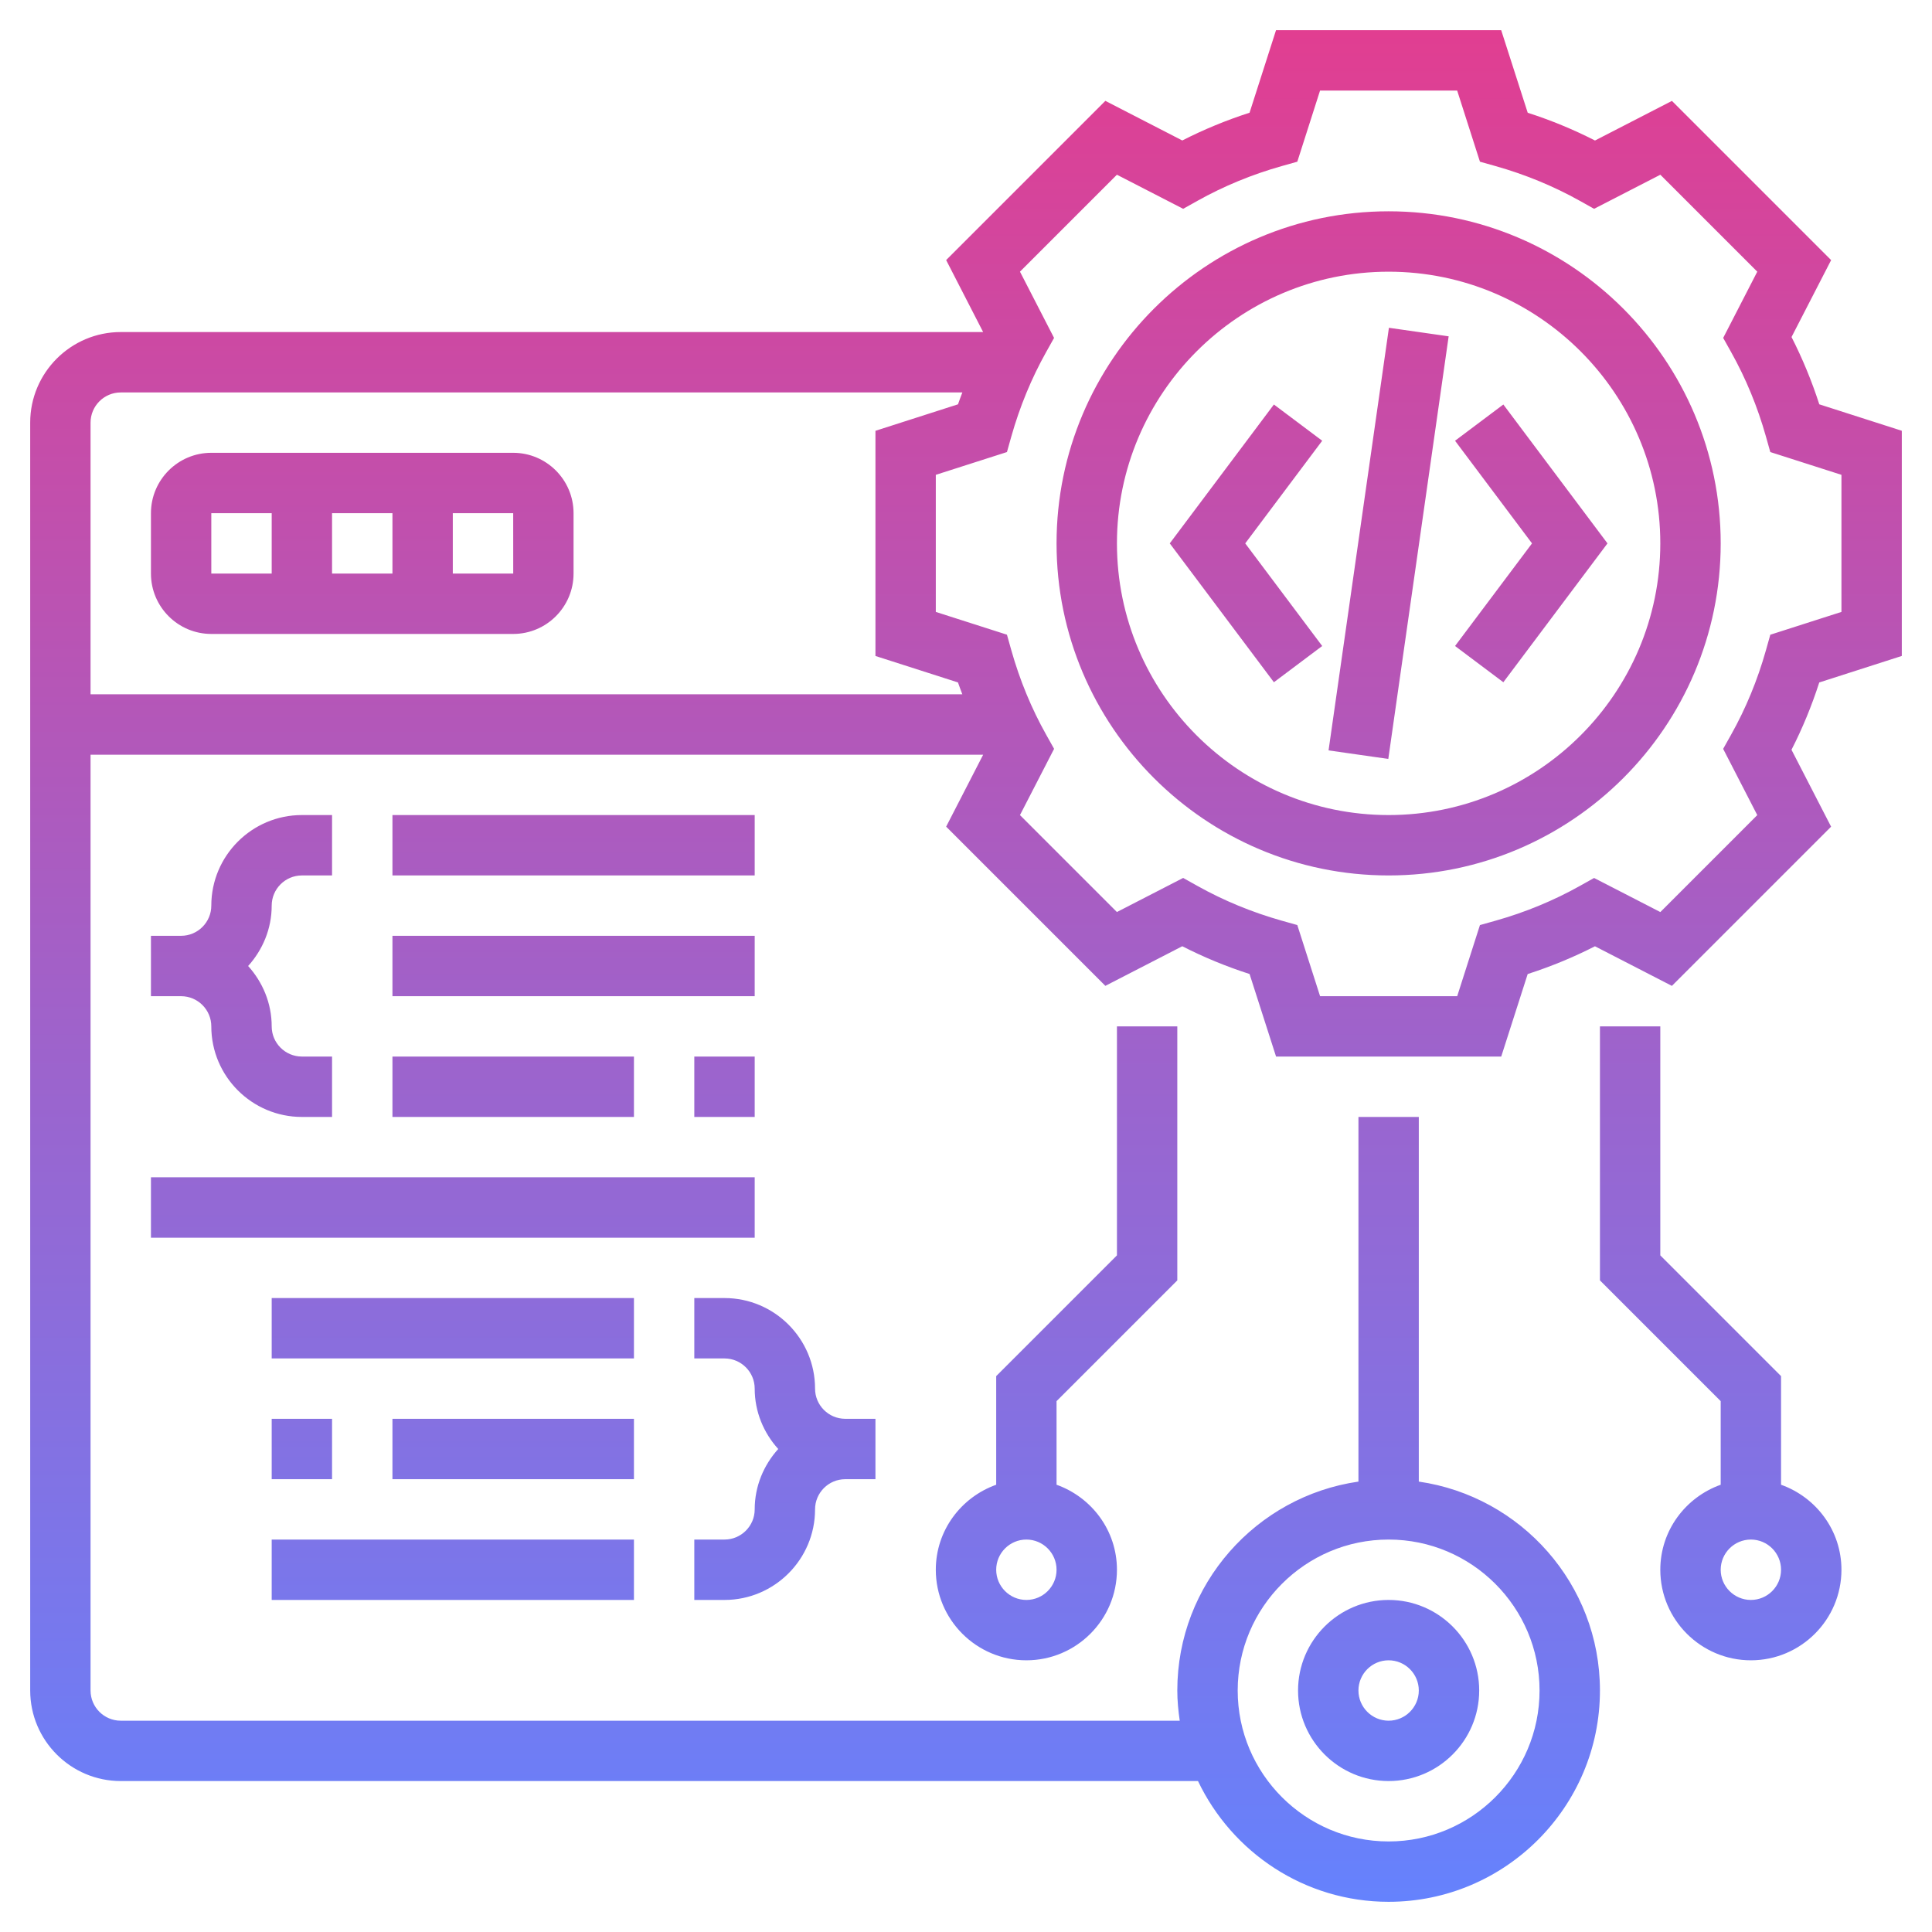 <svg width="62" height="62" viewBox="0 0 62 62" fill="none" xmlns="http://www.w3.org/2000/svg">
<g clip-path="url(#clip0_43_1979)">
<path d="M44.562 6.781C38.687 6.781 33.906 11.562 33.906 17.438C33.906 23.313 38.687 28.094 44.562 28.094C50.438 28.094 55.219 23.313 55.219 17.438C55.219 11.562 50.438 6.781 44.562 6.781ZM44.562 26.156C39.756 26.156 35.844 22.244 35.844 17.438C35.844 12.631 39.756 8.719 44.562 8.719C49.369 8.719 53.281 12.631 53.281 17.438C53.281 22.244 49.369 26.156 44.562 26.156ZM57.492 10.816L58.763 8.347L53.654 3.238L51.185 4.509C50.497 4.157 49.773 3.859 49.026 3.618L48.175 0.969H40.949L40.1 3.617C39.353 3.858 38.629 4.156 37.941 4.508L35.472 3.237L30.363 8.346L31.55 10.656H3.875C2.273 10.656 0.969 11.96 0.969 13.562V54.25C0.969 55.852 2.273 57.156 3.875 57.156H38.445C39.536 59.444 41.864 61.031 44.562 61.031C48.302 61.031 51.344 57.989 51.344 54.25C51.344 50.841 48.812 48.019 45.531 47.546V35.844H43.594V47.546C40.313 48.019 37.781 50.841 37.781 54.25C37.781 54.579 37.813 54.901 37.859 55.219H3.875C3.341 55.219 2.906 54.784 2.906 54.25V24.219H31.551L30.363 26.528L35.472 31.637L37.941 30.366C38.629 30.718 39.353 31.017 40.1 31.257L40.95 33.906H48.176L49.025 31.258C49.772 31.017 50.496 30.719 51.184 30.367L53.653 31.638L58.762 26.529L57.491 24.061C57.843 23.374 58.141 22.65 58.382 21.901L61.031 21.05V13.824L58.383 12.975C58.142 12.228 57.843 11.504 57.492 10.816ZM44.562 49.406C47.233 49.406 49.406 51.579 49.406 54.25C49.406 56.921 47.233 59.094 44.562 59.094C41.892 59.094 39.719 56.921 39.719 54.25C39.719 51.579 41.892 49.406 44.562 49.406ZM2.906 13.562C2.906 13.029 3.341 12.594 3.875 12.594H30.883C30.837 12.722 30.785 12.846 30.743 12.975L28.094 13.825V21.051L30.742 21.9C30.784 22.029 30.837 22.153 30.882 22.281H2.906V13.562ZM59.094 19.637L56.811 20.369L56.67 20.87C56.4 21.827 56.024 22.738 55.553 23.577L55.298 24.032L56.393 26.158L53.282 29.269L51.156 28.175L50.702 28.429C49.861 28.9 48.949 29.277 47.994 29.546L47.493 29.687L46.763 31.969H42.363L41.632 29.686L41.131 29.545C40.176 29.275 39.264 28.899 38.423 28.428L37.969 28.174L35.843 29.268L32.732 26.157L33.827 24.031L33.572 23.576C33.101 22.737 32.725 21.825 32.455 20.869L32.314 20.368L30.031 19.637V15.238L32.314 14.507L32.455 14.006C32.725 13.051 33.101 12.139 33.572 11.298L33.826 10.844L32.732 8.718L35.843 5.607L37.969 6.701L38.423 6.447C39.264 5.976 40.176 5.599 41.131 5.33L41.632 5.189L42.362 2.906H46.762L47.493 5.189L47.994 5.33C48.949 5.6 49.861 5.976 50.702 6.447L51.156 6.701L53.282 5.607L56.393 8.718L55.299 10.844L55.553 11.298C56.024 12.139 56.401 13.051 56.67 14.006L56.811 14.507L59.094 15.238V19.637ZM48.244 12.981L51.586 17.438L48.244 21.894L46.694 20.731L49.164 17.438L46.694 14.144L48.244 12.981ZM42.431 14.144L39.961 17.438L42.431 20.731L40.881 21.894L37.539 17.438L40.881 12.981L42.431 14.144ZM44.572 10.519L46.489 10.793L44.552 24.355L42.635 24.081L44.572 10.519ZM16.469 14.531H6.781C5.713 14.531 4.844 15.4 4.844 16.469V18.406C4.844 19.475 5.713 20.344 6.781 20.344H16.469C17.537 20.344 18.406 19.475 18.406 18.406V16.469C18.406 15.4 17.537 14.531 16.469 14.531ZM12.594 16.469V18.406H10.656V16.469H12.594ZM6.781 16.469H8.719V18.406H6.781V16.469ZM14.531 18.406V16.469H16.469L16.47 18.406H14.531ZM44.562 57.156C46.165 57.156 47.469 55.852 47.469 54.25C47.469 52.648 46.165 51.344 44.562 51.344C42.96 51.344 41.656 52.648 41.656 54.25C41.656 55.852 42.96 57.156 44.562 57.156ZM44.562 53.281C45.096 53.281 45.531 53.716 45.531 54.25C45.531 54.784 45.096 55.219 44.562 55.219C44.029 55.219 43.594 54.784 43.594 54.25C43.594 53.716 44.029 53.281 44.562 53.281ZM51.344 32.938V41.089L55.219 44.964V47.647C54.094 48.048 53.281 49.114 53.281 50.375C53.281 51.977 54.585 53.281 56.188 53.281C57.79 53.281 59.094 51.977 59.094 50.375C59.094 49.114 58.281 48.048 57.156 47.647V44.161L53.281 40.286V32.938H51.344ZM56.188 51.344C55.654 51.344 55.219 50.909 55.219 50.375C55.219 49.841 55.654 49.406 56.188 49.406C56.721 49.406 57.156 49.841 57.156 50.375C57.156 50.909 56.721 51.344 56.188 51.344ZM37.781 41.089V32.938H35.844V40.286L31.969 44.161V47.647C30.844 48.048 30.031 49.114 30.031 50.375C30.031 51.977 31.335 53.281 32.938 53.281C34.54 53.281 35.844 51.977 35.844 50.375C35.844 49.114 35.031 48.048 33.906 47.647V44.964L37.781 41.089ZM32.938 51.344C32.404 51.344 31.969 50.909 31.969 50.375C31.969 49.841 32.404 49.406 32.938 49.406C33.471 49.406 33.906 49.841 33.906 50.375C33.906 50.909 33.471 51.344 32.938 51.344ZM8.719 29.062C8.719 29.809 8.427 30.485 7.963 31C8.427 31.515 8.719 32.191 8.719 32.938C8.719 33.471 9.154 33.906 9.688 33.906H10.656V35.844H9.688C8.085 35.844 6.781 34.54 6.781 32.938C6.781 32.404 6.346 31.969 5.812 31.969H4.844V30.031H5.812C6.346 30.031 6.781 29.596 6.781 29.062C6.781 27.46 8.085 26.156 9.688 26.156H10.656V28.094H9.688C9.154 28.094 8.719 28.529 8.719 29.062ZM24.219 28.094H12.594V26.156H24.219V28.094ZM12.594 30.031H24.219V31.969H12.594V30.031ZM22.281 35.844V33.906H24.219V35.844H22.281ZM12.594 33.906H20.344V35.844H12.594V33.906ZM23.25 51.344H22.281V49.406H23.25C23.784 49.406 24.219 48.971 24.219 48.438C24.219 47.691 24.51 47.015 24.974 46.5C24.509 45.985 24.219 45.309 24.219 44.562C24.219 44.029 23.784 43.594 23.25 43.594H22.281V41.656H23.25C24.852 41.656 26.156 42.96 26.156 44.562C26.156 45.096 26.591 45.531 27.125 45.531H28.094V47.469H27.125C26.591 47.469 26.156 47.904 26.156 48.438C26.156 50.04 24.852 51.344 23.25 51.344ZM8.719 49.406H20.344V51.344H8.719V49.406ZM20.344 47.469H12.594V45.531H20.344V47.469ZM10.656 45.531V47.469H8.719V45.531H10.656ZM20.344 43.594H8.719V41.656H20.344V43.594ZM24.219 39.719H4.844V37.781H24.219V39.719Z" fill="url(#paint0_linear_43_1979)"/>
</g>
<defs>
<linearGradient id="paint0_linear_43_1979" x1="31" y1="61.031" x2="31" y2="0.969" gradientUnits="userSpaceOnUse">
<stop stop-color="#6582FD"/>
<stop offset="1" stop-color="#E13E91"/>
</linearGradient>
<clipPath id="clip0_43_1979">
<rect width="62" height="62" fill="white"/>
</clipPath>
</defs>
</svg>
